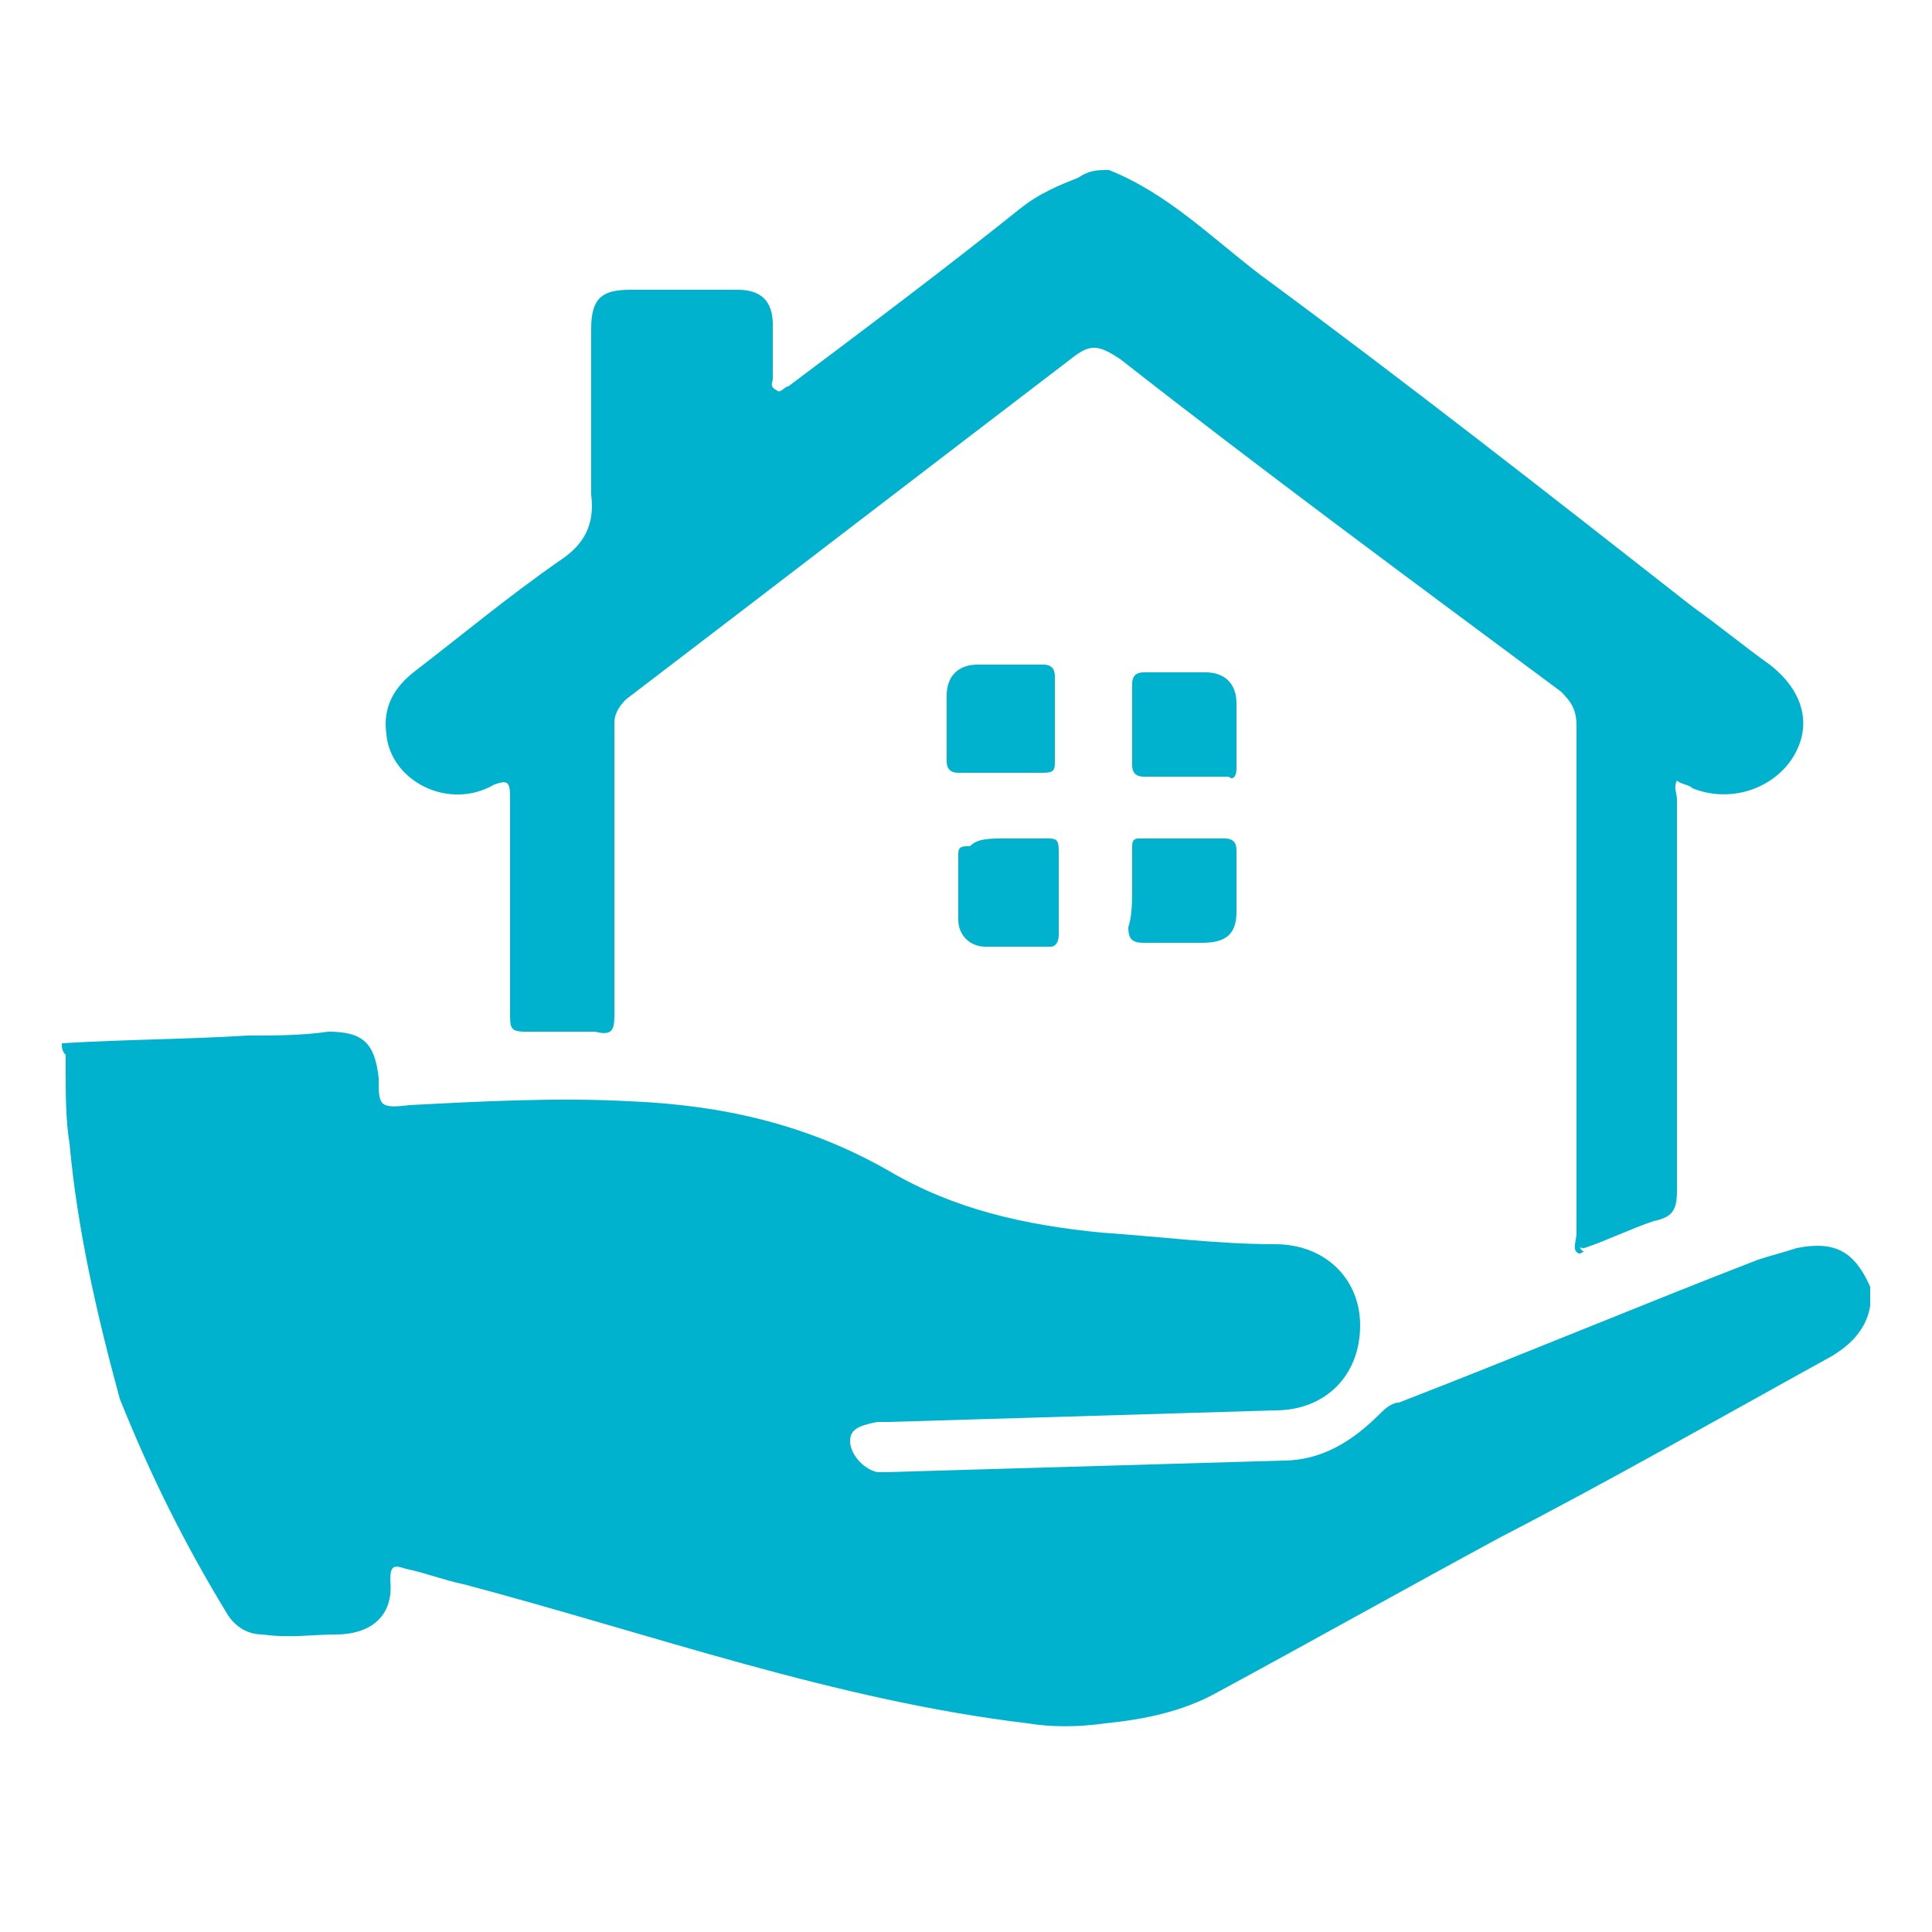 <?xml version="1.0" encoding="utf-8"?>
<!-- Generator: Adobe Illustrator 26.0.1, SVG Export Plug-In . SVG Version: 6.00 Build 0)  -->
<svg version="1.1" id="Layer_1" xmlns="http://www.w3.org/2000/svg" xmlns:xlink="http://www.w3.org/1999/xlink" x="0px" y="0px"
	 viewBox="0 0 50 50" style="enable-background:new 0 0 50 50;" xml:space="preserve">
<style type="text/css">
	.st0{fill:#00B2CE;}
</style>
<g>
	<path class="st0" d="M1.6,27c1.6-0.1,3.2-0.1,4.8-0.2c0.7,0,1.4,0,2.1-0.1c0.9,0,1.2,0.3,1.3,1.2c0,0.7,0,0.8,0.8,0.7
		c1.9-0.1,3.8-0.2,5.7-0.1c2.4,0.1,4.6,0.6,6.7,1.8c1.7,1,3.5,1.4,5.5,1.6c1.5,0.1,3,0.3,4.5,0.3c1.3,0,2.2,0.9,2.2,2.1
		c0,1.3-0.9,2.2-2.2,2.2c-3.3,0.1-6.7,0.2-10,0.3c-0.1,0-0.2,0-0.3,0c-0.5,0.1-0.7,0.2-0.7,0.5c0,0.3,0.3,0.7,0.7,0.8
		c0.1,0,0.1,0,0.2,0c3.4-0.1,6.9-0.2,10.3-0.3c1,0,1.8-0.5,2.5-1.2c0.1-0.1,0.3-0.3,0.5-0.3c3.1-1.2,6.2-2.5,9.3-3.7
		c0.3-0.1,0.7-0.2,1-0.3c1-0.2,1.5,0.1,1.9,1c0,0.2,0,0.4,0,0.5c-0.1,0.6-0.5,1-1,1.3c-2.9,1.6-5.7,3.2-8.6,4.7
		c-2.4,1.3-4.9,2.7-7.3,4c-0.9,0.5-1.9,0.7-2.9,0.8c-0.7,0.1-1.4,0.1-2,0C21.6,44,16.9,42.3,12,41c-0.5-0.1-1-0.3-1.5-0.4
		c-0.3-0.1-0.4-0.1-0.4,0.3c0.1,1-0.6,1.4-1.4,1.4c-0.6,0-1.2,0.1-1.9,0c-0.4,0-0.7-0.2-0.9-0.5c-1.1-1.8-2-3.6-2.8-5.6
		C2.5,34,2,31.8,1.8,29.6c-0.1-0.6-0.1-1.3-0.1-1.9c0-0.1,0-0.3,0-0.4C1.6,27.2,1.6,27.1,1.6,27z"/>
	<path class="st0" d="M28.7,4.4c1.5,0.6,2.6,1.7,3.9,2.7c3.8,2.8,7.5,5.7,11.2,8.6c0.7,0.5,1.3,1,2,1.5c0.9,0.7,1.1,1.6,0.6,2.4
		c-0.5,0.8-1.6,1.2-2.6,0.8c-0.1-0.1-0.3-0.1-0.4-0.2c-0.1,0.2,0,0.3,0,0.5c0,3.4,0,6.7,0,10.1c0,0.5-0.1,0.7-0.6,0.8
		c-0.6,0.2-1.2,0.5-1.8,0.7c-0.2,0-0.2-0.1-0.2-0.3c0-0.4,0-0.8,0-1.1c0-4,0-8.1,0-12.1c0-0.1,0-0.3,0-0.3c0,0.8,0,1.6,0,2.5
		c0,3.7,0,7.3,0,11c0,0.1,0,0.3,0,0.4c-0.1-0.1,0-0.3,0-0.5c0-4.4,0-8.8,0-13.1c0-0.4-0.1-0.6-0.4-0.9C36.5,15,32.7,12.2,29,9.3
		c-0.6-0.4-0.8-0.4-1.3,0c-3.8,2.9-7.7,5.9-11.5,8.8c-0.2,0.2-0.3,0.4-0.3,0.6c0,2.5,0,5.1,0,7.6c0,0.4-0.1,0.5-0.5,0.4
		c-0.6,0-1.2,0-1.8,0c-0.4,0-0.4-0.1-0.4-0.5c0-1.9,0-3.7,0-5.6c0-0.4-0.1-0.4-0.4-0.3C11.6,21,10.1,20.2,10,19
		c-0.1-0.7,0.2-1.2,0.7-1.6c1.3-1,2.5-2,3.8-2.9c0.6-0.4,0.9-0.9,0.8-1.7c0-1.4,0-2.9,0-4.3c0-0.8,0.3-1,1-1c0.9,0,1.9,0,2.8,0
		c0.6,0,0.9,0.3,0.9,0.9c0,0.5,0,0.9,0,1.4c0,0.1-0.1,0.2,0.1,0.3c0.1,0.1,0.2-0.1,0.3-0.1c2-1.5,4-3,6-4.6c0.5-0.4,1-0.6,1.5-0.8
		C28.2,4.4,28.4,4.4,28.7,4.4z"/>
	<path class="st0" d="M27.3,18.7c0,0.3,0,0.7,0,1c0,0.2,0,0.3-0.3,0.3c-0.7,0-1.5,0-2.2,0c-0.2,0-0.3-0.1-0.3-0.3c0-0.6,0-1.1,0-1.7
		c0-0.5,0.3-0.8,0.8-0.8c0.6,0,1.1,0,1.7,0c0.2,0,0.3,0.1,0.3,0.3C27.3,18,27.3,18.4,27.3,18.7z"/>
	<path class="st0" d="M26,21.7c0.4,0,0.7,0,1.1,0c0.2,0,0.3,0,0.3,0.3c0,0.7,0,1.5,0,2.2c0,0.2-0.1,0.3-0.2,0.3c-0.6,0-1.2,0-1.7,0
		c-0.4,0-0.7-0.3-0.7-0.7c0-0.6,0-1.2,0-1.7c0-0.2,0.1-0.2,0.3-0.2C25.3,21.7,25.6,21.7,26,21.7z"/>
	<path class="st0" d="M29.3,18.7c0-0.3,0-0.7,0-1c0-0.2,0.1-0.3,0.3-0.3c0.5,0,1.1,0,1.6,0c0.5,0,0.8,0.3,0.8,0.8c0,0.6,0,1.1,0,1.7
		c0,0.2-0.1,0.3-0.2,0.2c-0.7,0-1.5,0-2.2,0c-0.2,0-0.3-0.1-0.3-0.3C29.3,19.4,29.3,19,29.3,18.7z"/>
	<path class="st0" d="M29.3,23c0-0.4,0-0.7,0-1.1c0-0.2,0.1-0.2,0.2-0.2c0.7,0,1.5,0,2.2,0c0.2,0,0.3,0.1,0.3,0.3c0,0.5,0,1.1,0,1.6
		c0,0.6-0.3,0.8-0.9,0.8c-0.5,0-1,0-1.5,0c-0.3,0-0.4-0.1-0.4-0.4C29.3,23.7,29.3,23.3,29.3,23z"/>
	<path class="st0" d="M40.8,32.4c0-4.4,0-8.7,0-13.1c0-0.3,0-0.6,0.1-1c0,0.1,0,0.3,0,0.4c0,4.4,0,8.8,0,13.2c0,0.2-0.1,0.4,0.1,0.5
		C40.9,32.4,40.9,32.5,40.8,32.4z"/>
</g>
</svg>

